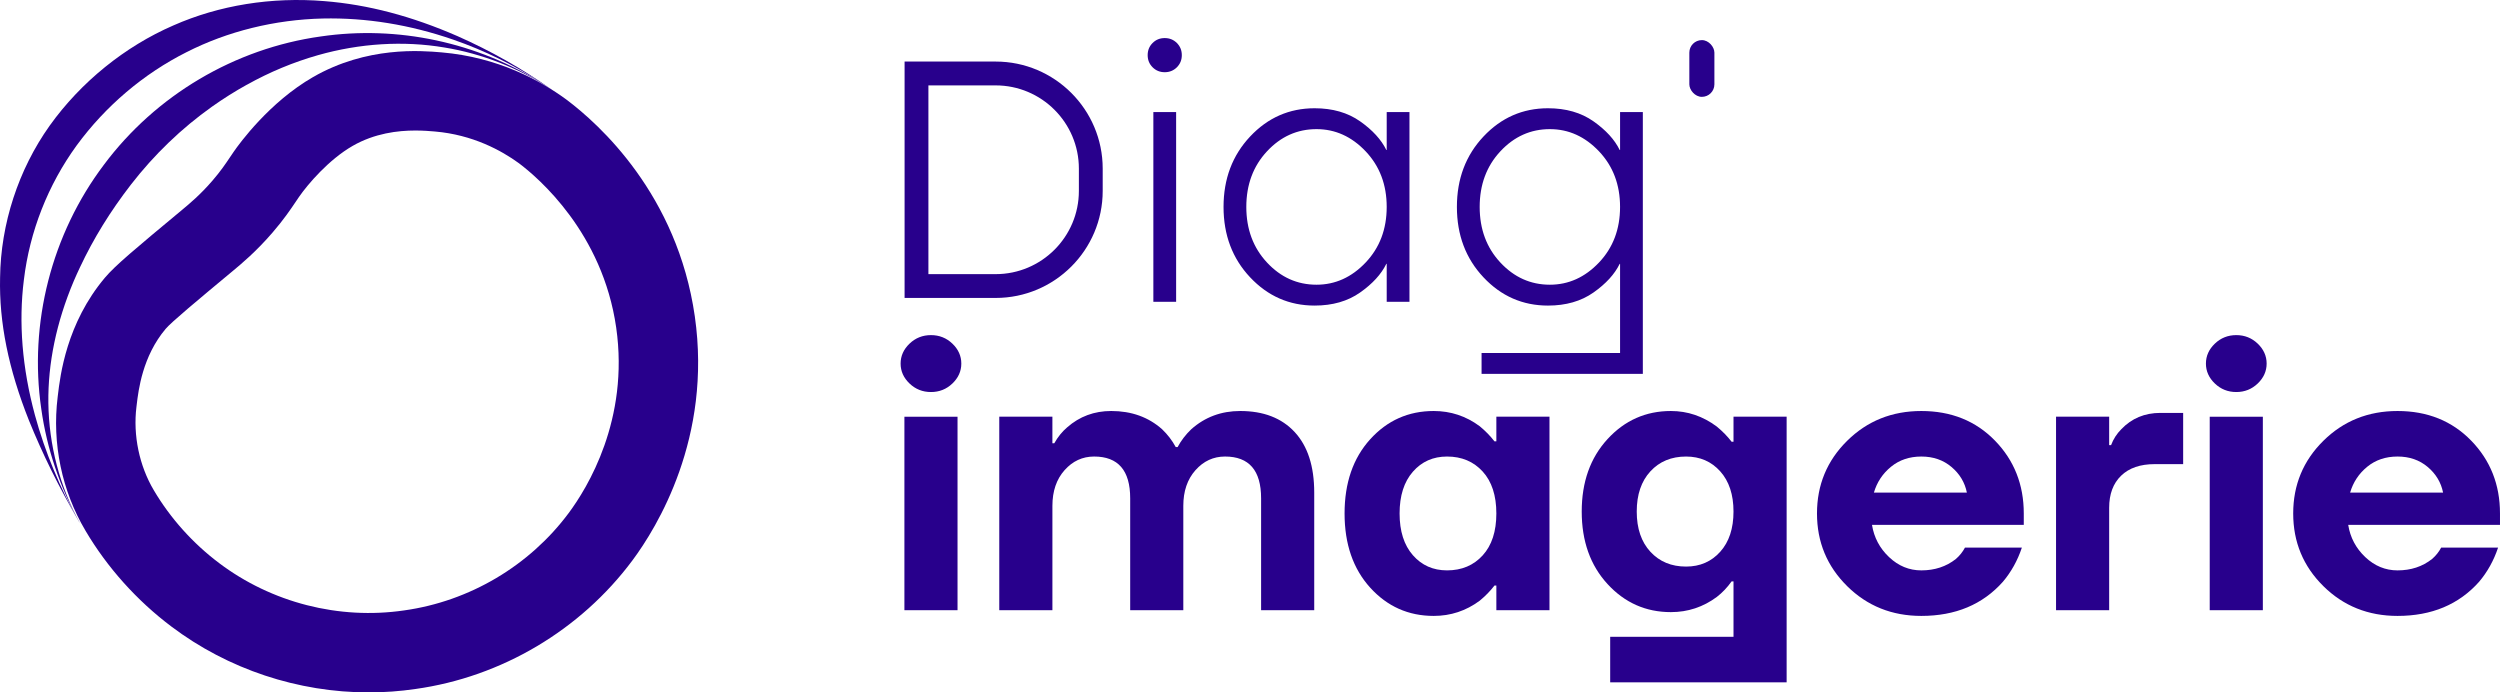 <?xml version="1.0" encoding="UTF-8"?><svg id="a" xmlns="http://www.w3.org/2000/svg" width="314.87" height="87.207" viewBox="0 0 314.87 87.207"><defs><style>.b{fill:#28008c;}</style></defs><path class="b" d="m125.403,37.527h-11.472V7.753h11.472c7.434,0,13.48,6.047,13.48,13.479v2.814c0,7.433-6.047,13.479-13.48,13.479Zm-8.472-3h8.472c5.779,0,10.48-4.701,10.48-10.479v-2.814c0-5.778-4.701-10.479-10.48-10.479h-8.472v23.773Z"/><path class="b" d="m145.167,8.474c-.414-.414-.621-.924-.621-1.529,0-.605.207-1.115.621-1.529s.924-.621,1.529-.621,1.115.207,1.53.621c.413.414.621.925.621,1.529,0,.606-.208,1.115-.621,1.529-.415.414-.925.621-1.53.621s-1.115-.207-1.529-.621Zm.096,29.535V14.114h2.868v23.895h-2.868Z"/><path class="b" d="m157.449,34.927c-2.231-2.373-3.346-5.329-3.346-8.865s1.115-6.492,3.346-8.866c2.229-2.373,4.938-3.561,8.124-3.561,2.262,0,4.174.55,5.734,1.649,1.56,1.099,2.66,2.302,3.299,3.608h.047v-4.779h2.867v23.895h-2.867v-4.779h-.047c-.639,1.308-1.738,2.51-3.299,3.608-1.56,1.1-3.473,1.649-5.734,1.649-3.187,0-5.894-1.187-8.124-3.561Zm2.126-15.867c-1.736,1.864-2.604,4.198-2.604,7.002s.868,5.137,2.604,7.001,3.815,2.796,6.237,2.796c2.356,0,4.421-.932,6.189-2.796s2.652-4.197,2.652-7.001-.885-5.138-2.652-7.002-3.832-2.796-6.189-2.796c-2.422,0-4.501.932-6.237,2.796Z"/><path class="b" d="m186.84,34.927c-2.231-2.373-3.346-5.329-3.346-8.865s1.115-6.492,3.346-8.866c2.229-2.373,4.939-3.561,8.124-3.561,2.263,0,4.174.55,5.735,1.649,1.56,1.099,2.66,2.302,3.298,3.608h.048v-4.779h2.867v32.977h-20.311v-2.629h17.444v-11.231h-.048c-.638,1.308-1.737,2.51-3.298,3.608-1.562,1.1-3.473,1.649-5.735,1.649-3.186,0-5.894-1.187-8.124-3.561Zm2.127-15.867c-1.737,1.864-2.604,4.198-2.604,7.002s.867,5.137,2.604,7.001c1.736,1.864,3.814,2.796,6.236,2.796,2.357,0,4.421-.932,6.189-2.796,1.768-1.864,2.652-4.197,2.652-7.001s-.885-5.138-2.652-7.002c-1.769-1.864-3.832-2.796-6.189-2.796-2.422,0-4.5.932-6.236,2.796Z"/><rect class="b" x="212.769" y="5.051" width="3.156" height="7.148" rx="1.578" ry="1.578"/><path class="b" d="m69.49,11.281c-.02-.02-.05-.03-.08-.04-.01,0-.02,0-.02-.02-.33-.23-.67-.45-1.02-.67-3.53-2.32-7.31-4.18-11.29-5.56-5.45-1.88-10.97-2.78-16.42-2.66-6.05.14-11.99,1.61-17.15,4.23-5.43,2.73-10.21,6.79-13.85,11.75-3.62,4.98-5.92,10.84-6.65,16.92-.68,5.38-.22,11.11,1.39,17.05,1.27,4.65,3.14,9.16,5.56,13.44-2.6-4.48-4.61-8.56-6.31-12.76C1.069,46.481-.12,40.611.01,34.981c.08-6.78,2.3-13.61,6.25-19.16,3.93-5.49,9.47-9.97,15.58-12.62C27.6.661,34.19-.409,40.86.141c5.5.44,10.98,1.89,16.74,4.4,4.21,1.86,8.1,4.07,11.89,6.74Z"/><path class="b" d="m68.37,10.551c-8.26-5.22-18.29-7.38-27.97-5.96-10.84,1.51-20.8,7.42-27.32,16.17-6.59,8.74-9.46,19.96-7.88,30.75.7,5.01,2.34,9.83,4.76,14.21.03.05.06.1.1.15-2.54-4.61-3.9-9.82-3.97-15.13-.06-4.99,1.01-10.15,3.19-15.32.26-.6.52-1.19.8-1.77,1.69-3.6,3.8-7.02,6.41-10.4,2.94-3.79,6.37-7.09,10.2-9.81,1.44-1.02,2.9-1.94,4.4-2.77h.01c2.88-1.61,5.88-2.85,8.94-3.72,5.27-1.5,10.78-1.84,15.93-.97,4.73.77,9.34,2.58,13.42,5.24-.33-.23-.67-.45-1.02-.67Z"/><path class="b" d="m46.447,87.207c-8.89,0-17.715-2.903-24.875-8.307-4.333-3.261-8.068-7.426-10.794-12.043-2.985-5.022-4.236-11.009-3.516-16.844l.03-.251c.295-2.472,1.078-9.038,5.925-14.789,1.294-1.535,3.756-3.583,9.704-8.53.952-.791,2.307-1.918,3.829-3.681,1.039-1.203,1.643-2.103,2.227-2.972.168-.249.325-.484.479-.706.703-1.014,4.481-6.218,9.971-9.376,6.799-3.911,13.62-3.331,16.188-3.111,7.096.605,12.435,3.543,15.664,5.901l.05.037c4.133,3.098,13.984,11.96,16.182,27.307,2.188,15.274-4.766,26.584-7.856,30.738-6.536,8.783-16.499,14.687-27.335,16.198-1.948.286-3.912.428-5.871.428Zm5.862-70.768c-2.177,0-5.108.335-7.898,1.938-3.015,1.734-5.654,4.842-6.738,6.405-.126.182-.256.376-.395.583-.644.959-1.525,2.272-2.96,3.933-2.062,2.389-3.869,3.891-4.949,4.789-4.541,3.777-7.783,6.475-8.506,7.332-2.918,3.462-3.425,7.713-3.642,9.528l-.035.292c-.444,3.593.356,7.428,2.195,10.521,2.072,3.509,4.908,6.67,8.208,9.153,6.623,4.998,15.118,7.169,23.311,5.967,8.239-1.149,15.782-5.62,20.73-12.269,2.351-3.159,7.64-11.759,5.979-23.35-1.709-11.934-9.779-18.843-12.255-20.704-2.201-1.603-5.817-3.588-10.589-3.995-.596-.051-1.445-.123-2.457-.123Z"/><path class="b" d="m114.553,48.301c-.749-.717-1.123-1.554-1.123-2.509,0-.956.374-1.792,1.123-2.51.748-.717,1.648-1.075,2.7-1.075s1.951.358,2.7,1.075c.748.718,1.123,1.554,1.123,2.51,0,.955-.375,1.792-1.123,2.509-.749.717-1.649,1.075-2.7,1.075s-1.952-.358-2.7-1.075Zm-.645,28.556v-24.374h6.691v24.374h-6.691Z"/><path class="b" d="m125.856,76.856v-24.374h6.691v3.346h.239c.446-.796.987-1.465,1.625-2.008,1.56-1.369,3.409-2.055,5.544-2.055,2.548,0,4.684.765,6.404,2.294.701.669,1.274,1.418,1.721,2.246h.239c.446-.828,1.02-1.577,1.721-2.246,1.72-1.529,3.775-2.294,6.165-2.294,2.931,0,5.217.884,6.858,2.652,1.641,1.769,2.461,4.31,2.461,7.623v14.815h-6.691v-14.099c0-3.505-1.514-5.257-4.54-5.257-1.466,0-2.708.573-3.728,1.721-1.02,1.147-1.53,2.644-1.53,4.492v13.143h-6.69v-14.099c0-3.505-1.514-5.257-4.54-5.257-1.466,0-2.708.573-3.728,1.721-1.02,1.147-1.529,2.644-1.529,4.492v13.143h-6.691Z"/><path class="b" d="m172.572,74.013c-2.15-2.373-3.226-5.487-3.226-9.343s1.076-6.97,3.226-9.344c2.15-2.373,4.819-3.561,8.005-3.561,2.134,0,4.062.638,5.783,1.912.733.606,1.354,1.242,1.864,1.911h.239v-3.106h6.691v24.374h-6.691v-3.106h-.239c-.51.669-1.131,1.307-1.864,1.912-1.72,1.273-3.648,1.911-5.783,1.911-3.186,0-5.854-1.187-8.005-3.561Zm5.377-14.601c-1.116,1.275-1.673,3.027-1.673,5.258s.557,3.982,1.673,5.257c1.115,1.274,2.549,1.911,4.301,1.911,1.848,0,3.345-.628,4.492-1.888,1.147-1.258,1.721-3.018,1.721-5.28s-.573-4.022-1.721-5.281c-1.147-1.259-2.644-1.888-4.492-1.888-1.752,0-3.187.638-4.301,1.911Z"/><path class="b" d="m202.465,73.558c-2.167-2.357-3.25-5.4-3.25-9.128s1.083-6.771,3.25-9.128c2.167-2.358,4.827-3.537,7.981-3.537,2.103,0,4.03.653,5.783,1.96.733.606,1.354,1.242,1.864,1.911h.239v-3.154h6.691v33.454h-22.223v-5.734h15.532v-6.978h-.239c-.542.765-1.164,1.418-1.864,1.959-1.72,1.274-3.648,1.912-5.783,1.912-3.154,0-5.814-1.179-7.981-3.537Zm5.4-14.194c-1.147,1.243-1.721,2.932-1.721,5.066s.574,3.823,1.721,5.065c1.147,1.243,2.644,1.864,4.492,1.864,1.752,0,3.186-.621,4.301-1.864,1.115-1.242,1.673-2.931,1.673-5.065s-.558-3.823-1.673-5.066c-1.115-1.242-2.549-1.863-4.301-1.863-1.848,0-3.345.621-4.492,1.863Z"/><path class="b" d="m232.645,73.821c-2.533-2.501-3.799-5.551-3.799-9.151s1.267-6.651,3.799-9.152c2.533-2.501,5.647-3.752,9.343-3.752,3.759,0,6.85,1.242,9.271,3.728,2.421,2.485,3.632,5.544,3.632,9.177v1.434h-19.117c.255,1.594.972,2.947,2.151,4.062,1.178,1.115,2.533,1.672,4.062,1.672,1.688,0,3.138-.477,4.349-1.434.478-.413.86-.892,1.147-1.434h7.168c-.542,1.625-1.338,3.059-2.389,4.302-2.55,2.867-5.974,4.301-10.275,4.301-3.696,0-6.81-1.25-9.343-3.752Zm3.369-11.78h11.709c-.255-1.274-.9-2.35-1.935-3.226-1.036-.876-2.302-1.315-3.799-1.315-1.498,0-2.772.43-3.823,1.29s-1.769,1.944-2.151,3.25Z"/><path class="b" d="m258.954,76.856v-24.374h6.691v3.585h.239c.287-.765.717-1.435,1.29-2.008,1.306-1.369,2.947-2.055,4.922-2.055h2.868v6.452h-3.584c-1.816,0-3.226.485-4.229,1.457-1.003.973-1.505,2.318-1.505,4.038v12.904h-6.691Z"/><path class="b" d="m278.955,48.301c-.749-.717-1.123-1.554-1.123-2.509,0-.956.374-1.792,1.123-2.51.748-.717,1.648-1.075,2.7-1.075s1.951.358,2.7,1.075c.748.718,1.123,1.554,1.123,2.51,0,.955-.375,1.792-1.123,2.509-.749.717-1.649,1.075-2.7,1.075s-1.952-.358-2.7-1.075Zm-.645,28.556v-24.374h6.691v24.374h-6.691Z"/><path class="b" d="m292.623,73.821c-2.533-2.501-3.799-5.551-3.799-9.151s1.267-6.651,3.799-9.152c2.533-2.501,5.647-3.752,9.343-3.752,3.759,0,6.85,1.242,9.271,3.728,2.421,2.485,3.632,5.544,3.632,9.177v1.434h-19.117c.255,1.594.972,2.947,2.151,4.062,1.178,1.115,2.533,1.672,4.062,1.672,1.688,0,3.138-.477,4.349-1.434.478-.413.86-.892,1.147-1.434h7.168c-.542,1.625-1.338,3.059-2.389,4.302-2.55,2.867-5.974,4.301-10.275,4.301-3.696,0-6.81-1.25-9.343-3.752Zm3.369-11.78h11.709c-.255-1.274-.9-2.35-1.935-3.226-1.036-.876-2.302-1.315-3.799-1.315-1.498,0-2.772.43-3.823,1.29s-1.769,1.944-2.151,3.25Z"/></svg>